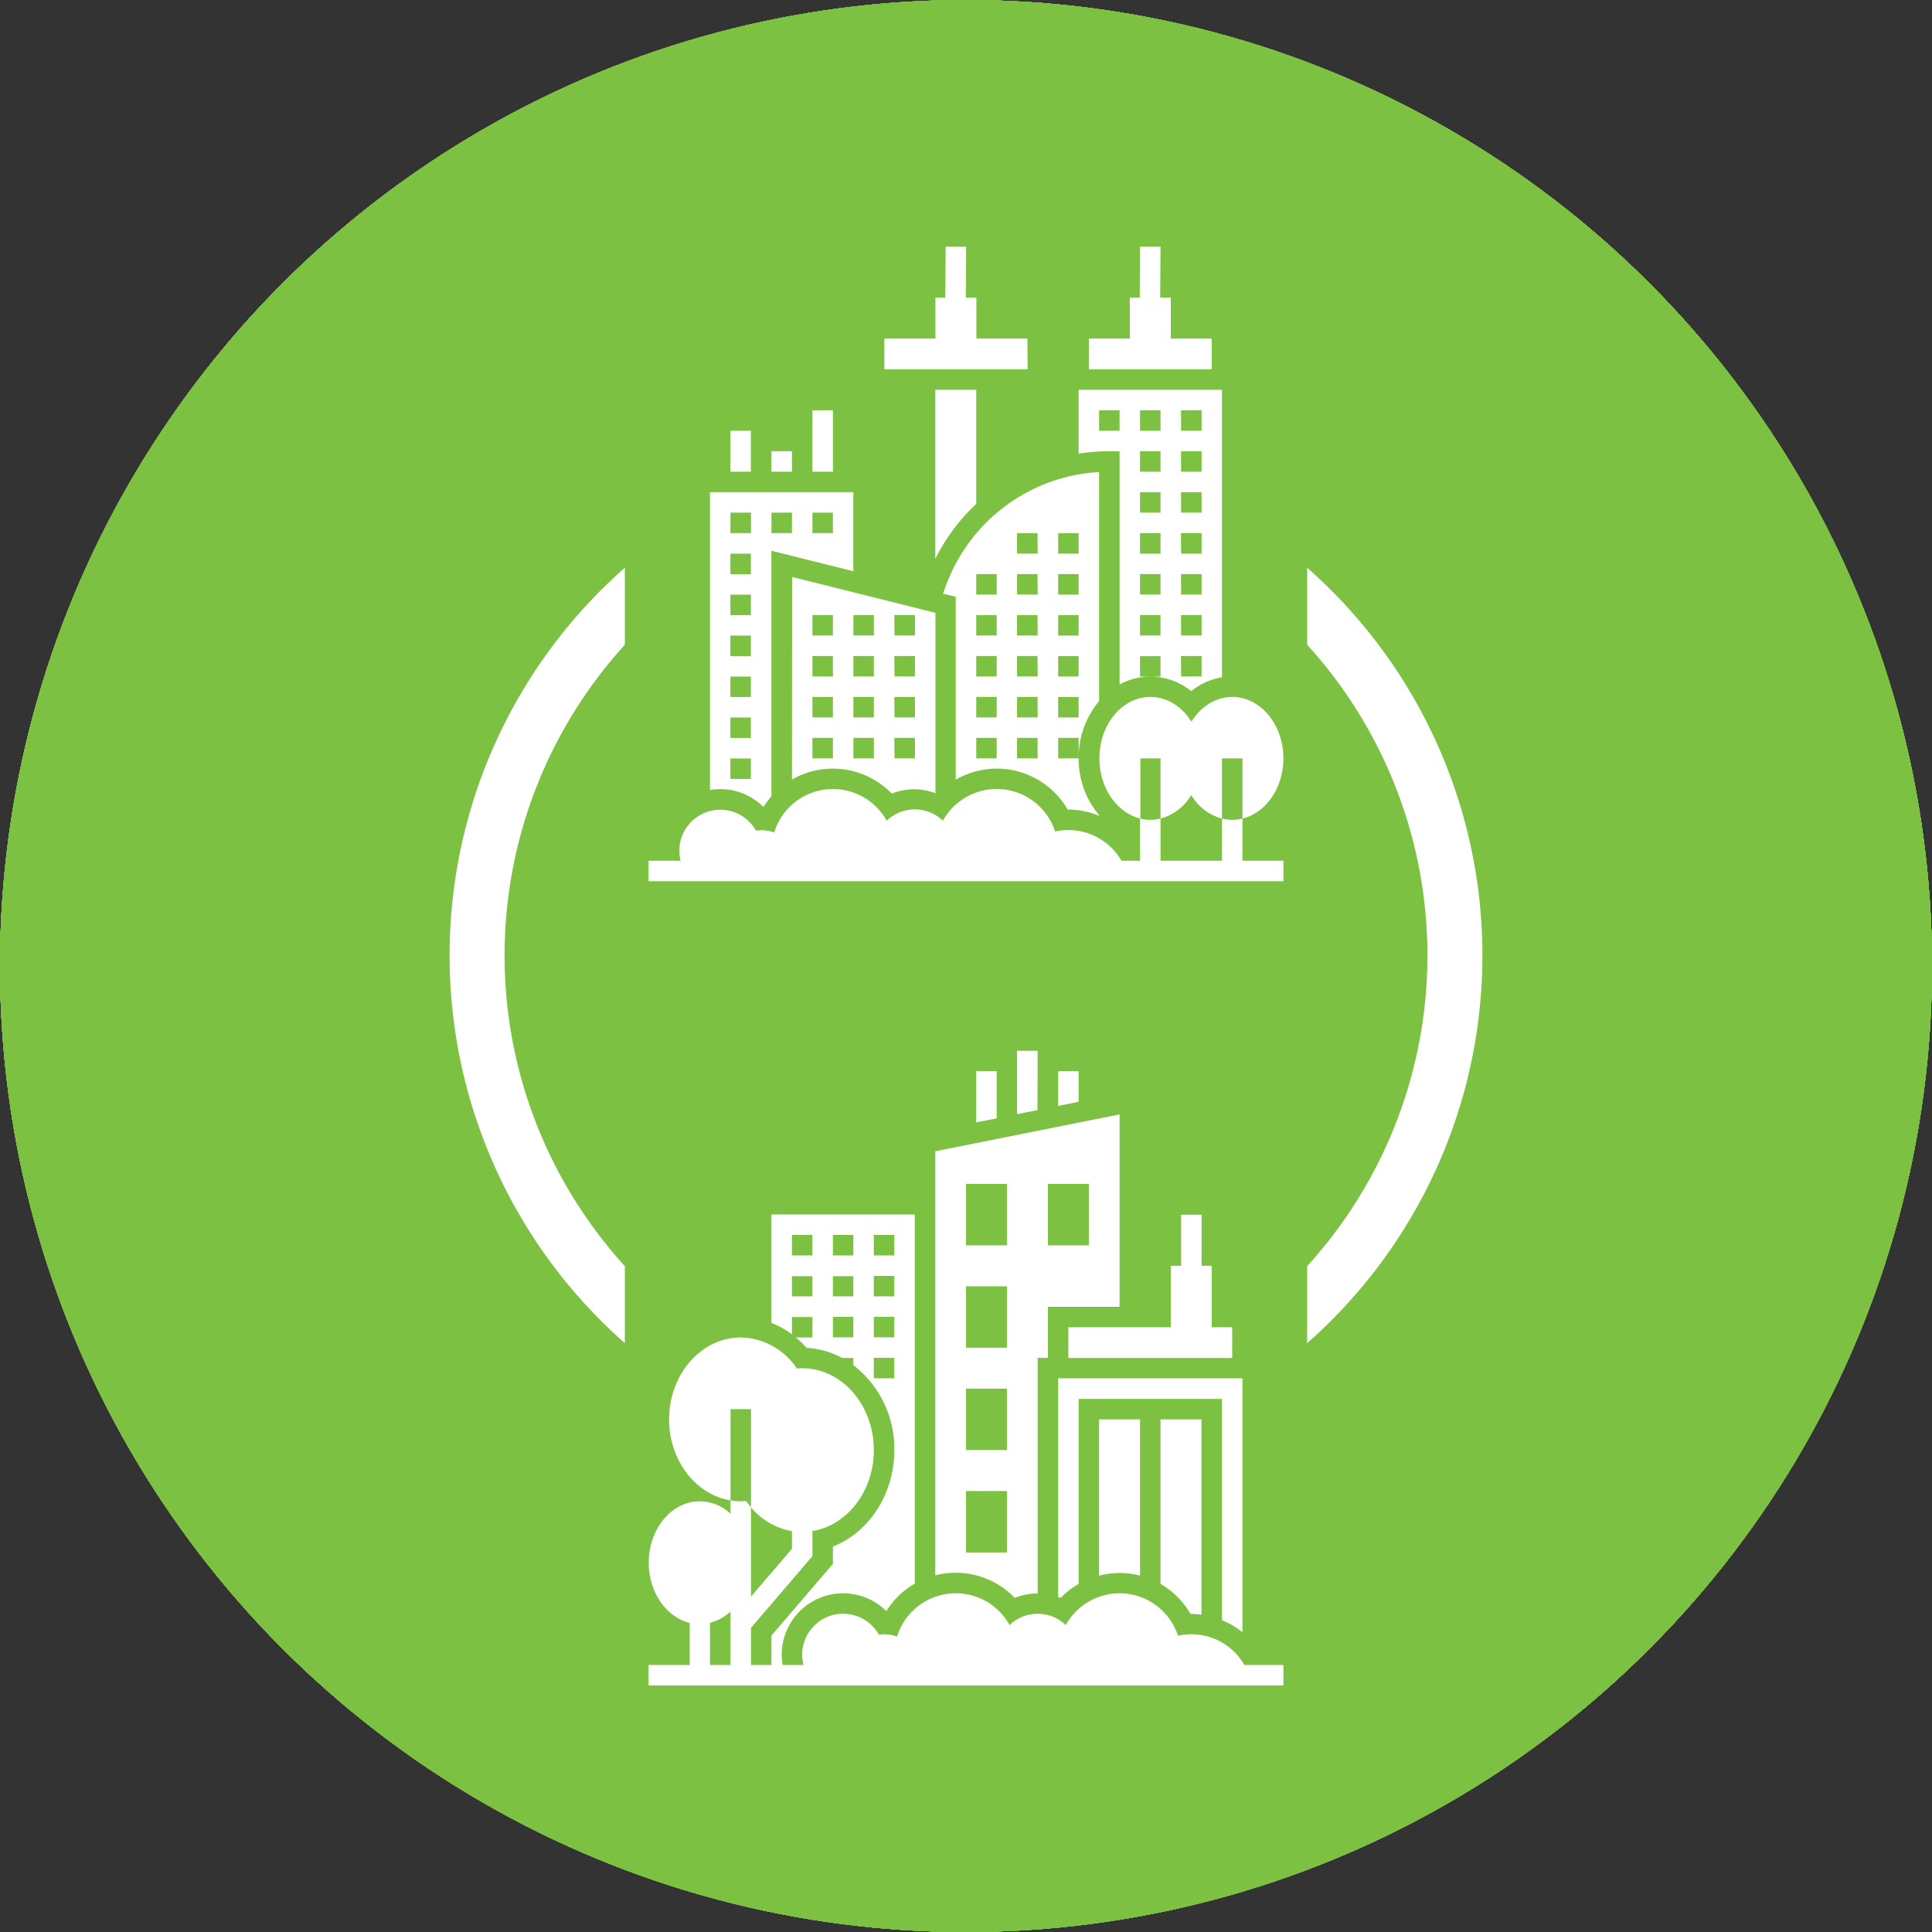 <svg id="Layer_1" data-name="Layer 1" xmlns="http://www.w3.org/2000/svg" viewBox="0 0 492 492"><rect x="0" y="0" width="492" height="492" fill="#333333" stroke="none"/><defs><style>.cls-1{fill:#7dc143;}.cls-2{fill:#fff;}.cls-3{fill:none;stroke:#fff;stroke-miterlimit:10;stroke-width:14px;}</style></defs><g id="link"><circle class="cls-1" cx="246" cy="246" r="246"/><g id="link-2" data-name="link"><path class="cls-2" d="M289,223.3A67.8,67.8,0,0,0,277.25,214a70.32,70.32,0,0,0-87.05,9.34l-63.46,62.93a68.89,68.89,0,0,0-20.41,48.85c0,38.22,31.22,69.23,69.8,69.25a69.76,69.76,0,0,0,49.34-20.17l52.38-51.91a4.91,4.91,0,0,0,1.48-3.53,5,5,0,0,0-5-4.92h-2a84.48,84.48,0,0,1-31.93-6.13,5,5,0,0,0-5.44,1.09l-37.67,37.37a30.15,30.15,0,0,1-42.36,0,29.5,29.5,0,0,1,0-42l63.71-63.08a30.14,30.14,0,0,1,42.31,0,20.58,20.58,0,0,0,28,0,19.45,19.45,0,0,0,0-27.78Z" transform="translate(-10 -10)"/><path class="cls-2" d="M385.22,127.94a70.31,70.31,0,0,0-98.79,0L234.1,179.75a4.91,4.91,0,0,0-1,5.44,5,5,0,0,0,4.69,3h1.85a84.5,84.5,0,0,1,31.88,6.18,5,5,0,0,0,5.43-1.09l37.57-37.17a30.15,30.15,0,0,1,42.36,0,29.5,29.5,0,0,1,0,42L310,244.41l-.4.44L293.27,261A30.13,30.13,0,0,1,251,261a20.58,20.58,0,0,0-28,0,19.6,19.6,0,0,0,0,27.88,69.22,69.22,0,0,0,20,13.84c1.05.5,2.09.89,3.14,1.34s2.15.79,3.19,1.18,2.15.75,3.2,1l2.94.79c2,.5,4,.89,6,1.24a71,71,0,0,0,7.43.69h3.79l3-.35c1.09,0,2.24-.29,3.54-.29h1.69l3.45-.5,1.59-.29,2.9-.6h.55a69.93,69.93,0,0,0,32.37-18.19l63.51-62.93A68.77,68.77,0,0,0,385.22,127.94Z" transform="translate(-10 -10)"/></g></g><g id="health"><circle class="cls-1" cx="246" cy="246" r="246"/><g id="health-2" data-name="health"><path class="cls-2" d="M230.4,213.77Z" transform="translate(-10 -10)"/><path class="cls-2" d="M384.35,166.94C354.86,122,287.27,128.38,254.93,164c-11.65-12-33.9-28.82-67.2-28.82-53.65.65-77.34,43.26-78.6,85.14-1.94,75.72,95.25,151.11,140.1,177a11.45,11.45,0,0,0,11.41,0C321,362,445.73,260.65,384.35,166.94ZM254.93,374.08c-15.27-9.62-58-38.23-88.8-75.45h44.34a11.39,11.39,0,0,0,10.84-7.91l8.82-27.46L250.83,331a11.39,11.39,0,0,0,21.56.67l16.42-43.89,1.8,4.07A11.38,11.38,0,0,0,301,298.63h42.73c-30.82,37.22-73.54,65.84-88.82,75.45Zm105.25-98.23H308.44L298.34,253a11.39,11.39,0,0,0-21.08.61l-14.45,38.62-21.52-70.42a11.38,11.38,0,0,0-21.73-.15l-17.4,54.17H149.69c-10.76-17.55-17.77-36.35-17.77-55.53,0-17.35,10-62.36,55.81-62.36,23.29-.76,46.84,14,57.58,30a11.29,11.29,0,0,0,19.24,0c10.64-15.94,34.19-30.8,57.59-30,45.79,0,55.81,45,55.81,62.36,0,19.19-7,38-17.77,55.53Z" transform="translate(-10 -10)"/></g></g><g id="love"><circle class="cls-1" cx="246" cy="246" r="246"/><path id="heart" class="cls-2" d="M384,159.89a82,82,0,0,0-60.84-26.31A76.83,76.83,0,0,0,275.32,150,97.55,97.55,0,0,0,256,170a97.29,97.29,0,0,0-19.32-20,76.83,76.83,0,0,0-47.8-16.39A82,82,0,0,0,128,159.89c-15.56,16.76-24.13,39.67-24.13,64.5,0,25.56,9.59,48.95,30.17,73.62,18.41,22.08,44.88,44.48,75.52,70.42,10.46,8.86,22.33,18.91,34.64,29.6a17.95,17.95,0,0,0,23.51,0c12.32-10.7,24.19-20.75,34.66-29.61,30.64-25.94,57.1-48.34,75.51-70.42,20.58-24.67,30.17-48.06,30.17-73.62C408.09,199.56,399.52,176.65,384,159.89Z" transform="translate(-10 -10)"/></g><g id="adventure"><circle class="cls-1" cx="246" cy="246" r="246"/><g id="compass"><path class="cls-2" d="M256,119c-75.55,0-137,61.47-137,137s61.47,137,137,137,137-61.47,137-137S331.56,119,256,119Zm0,264A127,127,0,1,1,383,256,127.13,127.13,0,0,1,256,383Z" transform="translate(-10 -10)"/><path class="cls-2" d="M236.65,240.76l.72-.66,26.29-17.75a32.79,32.79,0,0,0-7.66-.93,33.25,33.25,0,0,0-33.26,33.26A32.56,32.56,0,0,0,224,263.4Z" transform="translate(-10 -10)"/><path class="cls-2" d="M270.35,271l-.73.65-22.34,15.1A33.11,33.11,0,0,0,286.65,242Z" transform="translate(-10 -10)"/><path class="cls-2" d="M256,139.2A116.81,116.81,0,1,0,372.81,256,116.95,116.95,0,0,0,256,139.2Zm-12.53,8.67h9.06l8,11.13h.09V147.87h7.59V168h-8.7l-8.43-11.25h-.06V168h-7.59V147.87ZM172.24,271.63h-7.79l-2.73-11.13h-.06l-2.75,11.13h-7.79l-5.85-20.08h7.67l2.6,12.26h.05l2.95-12.26h6.33l2.92,12.26h.06l2.59-12.26h7.68Zm92.57,90.72c-2.08,1.18-5.35,1.76-9.8,1.76-1.52,0-3-.08-4.56-.22a15.46,15.46,0,0,1-4.12-.95,7.29,7.29,0,0,1-3-2,5.23,5.23,0,0,1-1.14-3.54h9.57a1.55,1.55,0,0,0,.84,1.43,6.37,6.37,0,0,0,2.7.42,4.76,4.76,0,0,0,2.5-.45,1.4,1.4,0,0,0,.65-1.19,1.25,1.25,0,0,0-.32-.82,1.86,1.86,0,0,0-1.12-.52L248,354.89a8.37,8.37,0,0,1-2.5-.74,5.91,5.91,0,0,1-1.7-1.25,4.78,4.78,0,0,1-1-1.67,6.45,6.45,0,0,1-.31-2,5.54,5.54,0,0,1,.9-3.22,6.3,6.3,0,0,1,2.47-2,12.25,12.25,0,0,1,3.68-1.06,32.68,32.68,0,0,1,4.57-.3,31.6,31.6,0,0,1,5.74.44,13.4,13.4,0,0,1,4,1.26,6.27,6.27,0,0,1,2.34,2.06,6,6,0,0,1,.88,2.82h-9.23a1.52,1.52,0,0,0-.32-1,2.2,2.2,0,0,0-.88-.61,5.91,5.91,0,0,0-1.19-.31,7,7,0,0,0-1.29-.12,5.4,5.4,0,0,0-2.48.4,1.16,1.16,0,0,0-.7,1.05,1,1,0,0,0,.22.68,1.24,1.24,0,0,0,.83.35l9.47,1.41a9.55,9.55,0,0,1,4.76,1.87,4.89,4.89,0,0,1,1.71,4A5.83,5.83,0,0,1,264.81,362.35Zm33.33-102.5a42.53,42.53,0,0,1-37.47,36.76l-4.61,28.16-4.62-28.16a41.91,41.91,0,0,1-13.23-3.76l-49.54,33.44,29.61-52.77a41.44,41.44,0,0,1-4.07-12.07l-29-4.74,28.45-4.66a42.48,42.48,0,0,1,37-39.76l4.69-28.68,4.67,28.51a41.38,41.38,0,0,1,13.4,3.63l44.91-30.31-26.21,46.68a42.14,42.14,0,0,1,6.18,18.39l28.42,4.65ZM363,251.48v4.89H350.56v2.7H364V264H342.64V243.88H364v4.9H350.56v2.69H363Z" transform="translate(-10 -10)"/><path class="cls-2" d="M283.67,236.24l0-.07,5-8.94s0,0,0,.05l13.83-24.66-23.69,16,.06,0-8.8,5.94-.07,0-29.15,19.68-14.42,25.68a.3.3,0,0,1,0,.08l-5,8.94,0-.06-17,30.22,28.39-19.17-.05,0,8.21-5.53.06,0,25-16.9ZM254.31,263a8.28,8.28,0,1,1,8.27-8.27A8.27,8.27,0,0,1,254.31,263Z" transform="translate(-10 -10)"/></g></g><g id="city"><circle class="cls-1" cx="246" cy="246" r="246"/><g id="building"><path class="cls-2" d="M291.23,125.36a8.13,8.13,0,0,0-8.13-8.13H228.9a8.13,8.13,0,0,0-8.13,8.13v13.56h70.46Z" transform="translate(-10 -10)"/><path class="cls-2" d="M386.64,378.5h-3.26V299.91a8.15,8.15,0,0,0-4.49-7.28L359,282.69V378.5H342.73v-122a8.11,8.11,0,0,0-3.62-6.76l-48.79-32.53A8.14,8.14,0,0,0,277.68,224V378.5H261.42V224a24.39,24.39,0,0,1,37.93-20.29l8.15,5.43V163.31a8.14,8.14,0,0,0-8.14-8.13H212.64a8.14,8.14,0,0,0-8.14,8.13v9.21h13.56a24.42,24.42,0,0,1,24.39,24.4V378.5H226.19V196.92a8.13,8.13,0,0,0-8.13-8.13H169.27a8.13,8.13,0,0,0-8.13,8.13V305.33h19a24.42,24.42,0,0,1,24.39,24.39V378.5H188.24V329.72a8.13,8.13,0,0,0-8.13-8.13H136.75a8.13,8.13,0,0,0-8.13,8.13V378.5h-3.26a8.14,8.14,0,0,0,0,16.27H386.64a8.14,8.14,0,0,0,0-16.27Zm-84.57-94.86a8.14,8.14,0,0,1,16.27,0v16.27a8.14,8.14,0,0,1-16.27,0Zm0,48.79a8.14,8.14,0,0,1,16.27,0v16.26a8.14,8.14,0,0,1-16.27,0ZM201.79,283.64a8.13,8.13,0,1,1-16.26,0V267.38a8.13,8.13,0,0,1,16.26,0Zm0-48.78a8.13,8.13,0,0,1-16.26,0V218.6a8.13,8.13,0,0,1,16.26,0ZM150.3,359.53a8.13,8.13,0,0,1,16.26,0v19H150.3Z" transform="translate(-10 -10)"/></g></g><g id="active"><circle class="cls-1" cx="246" cy="246" r="246"/><path id="bike" class="cls-2" d="M359.72,236a61.29,61.29,0,0,0-14.43,1.71l-24.48-58.75L342,171.84a9.69,9.69,0,0,0-6.12-18.38l-31.78,10.62a9.7,9.7,0,0,0-5.22,12.67l6.09,14.6-84.88,22.07-8.72-20.34h13.47a9.69,9.69,0,1,0,0-19.37H183.39a9.69,9.69,0,0,0,0,19.37h7l12.9,30.08-18.77,21.9a61.53,61.53,0,1,0,28.59,62.11h32.57a9.67,9.67,0,0,0,7.82-4l62.47-85.67,11.49,27.6A61.53,61.53,0,1,0,359.72,236ZM152.28,339.67A42.18,42.18,0,1,1,171.63,260l-26.71,31.16a9.69,9.69,0,0,0,7.36,16h41A42.24,42.24,0,0,1,152.28,339.67Zm21.05-51.86L211.74,243l19.2,44.81Zm74.5-9.77-20-46.62,66.59-17.31Zm111.89,61.63A42.16,42.16,0,0,1,335,263.35l15.77,37.87a9.69,9.69,0,0,0,17.88-7.45l-15.79-37.89a42.18,42.18,0,1,1,6.85,83.79Z" transform="translate(-10 -10)"/></g><g id="music"><circle class="cls-1" cx="246" cy="246" r="246"/><g id="notes"><path class="cls-2" d="M230.7,175c-14.65-10.74-29.68-24-40.37-40L181,120.94a8.12,8.12,0,0,0-14.88,4.51V252.93a32.4,32.4,0,1,0,16.25,28V152.13c11.48,14.51,25.84,26.5,38.76,36a24.37,24.37,0,0,1-14.38,44,8.13,8.13,0,1,0,0,16.25,40.63,40.63,0,0,0,24-73.41Z" transform="translate(-10 -10)"/><path class="cls-2" d="M384.32,183.72l-114.84,32.5a8.14,8.14,0,0,0-5.9,7.82V334.19a32.11,32.11,0,0,0-16.25-4.52,32.5,32.5,0,1,0,32.5,32.5v-99.5l98.59-27.86v66.88a32.11,32.11,0,0,0-16.25-4.52,32.5,32.5,0,1,0,32.5,32.5V191.54A8.13,8.13,0,0,0,384.32,183.72Z" transform="translate(-10 -10)"/></g></g><g id="pets"><circle class="cls-1" cx="246" cy="246" r="246"/><g id="paw"><path class="cls-2" d="M329.63,277c-20.69-25-46.84-38.73-73.63-38.73S203.06,252,182.37,277c-18.59,22.46-29.69,50.75-29.69,75.69,0,12.12,3.7,21.35,11,27.43s16.72,8,27.34,8c11.3,0,23.85-2.3,36.18-4.56,10.77-2,20.95-3.84,28.79-3.84,6.77,0,16.31,1.77,26.42,3.64,23.61,4.39,50.37,9.35,65.83-3.5,7.35-6.11,11.07-15.26,11.07-27.21C359.32,327.76,348.22,299.47,329.63,277Z" transform="translate(-10 -10)"/><path class="cls-2" d="M331.74,141.39c-7.57-11.16-18.4-17.56-29.73-17.56s-22.17,6.4-29.74,17.56c-6.95,10.25-10.78,23.71-10.78,37.91s3.83,27.65,10.78,37.9c7.57,11.16,18.41,17.56,29.74,17.56s22.16-6.4,29.73-17.56c7-10.25,10.79-23.71,10.79-37.9S338.7,151.64,331.74,141.39Z" transform="translate(-10 -10)"/><path class="cls-2" d="M239.73,141.39c-7.57-11.16-18.41-17.56-29.74-17.56s-22.17,6.4-29.73,17.56c-7,10.25-10.79,23.71-10.79,37.91s3.83,27.65,10.79,37.9c7.57,11.16,18.4,17.56,29.73,17.56s22.17-6.4,29.74-17.56c7-10.25,10.78-23.71,10.78-37.9S246.68,151.64,239.73,141.39Z" transform="translate(-10 -10)"/><path class="cls-2" d="M407.94,228.46c-3.05-10.38-9.59-17.93-18.41-21.24A29,29,0,0,0,367,208.49c-10.27,4.81-18.67,14.74-23,27.23-3.57,10.22-4,21-1.26,30.4,3.05,10.38,9.59,17.93,18.42,21.24a27,27,0,0,0,9.55,1.72,30.86,30.86,0,0,0,13-3c10.27-4.81,18.67-14.74,23-27.23h0C410.26,248.64,410.7,237.85,407.94,228.46Z" transform="translate(-10 -10)"/><path class="cls-2" d="M168.08,235.72c-4.37-12.5-12.77-22.42-23-27.23a28.92,28.92,0,0,0-22.57-1.27c-8.82,3.31-15.36,10.86-18.41,21.24-2.76,9.39-2.32,20.18,1.25,30.39h0c4.37,12.49,12.76,22.42,23,27.23a30.86,30.86,0,0,0,13,3,27,27,0,0,0,9.55-1.72c8.83-3.32,15.37-10.86,18.42-21.24C172.09,256.73,171.64,245.94,168.08,235.72Z" transform="translate(-10 -10)"/></g></g><g id="metro"><circle class="cls-1" cx="246" cy="246" r="246"/><g id="cities"><circle class="cls-3" cx="246" cy="243.31" r="124.51"/><rect class="cls-1" x="159.12" y="62.78" width="173.76" height="366.47"/><path class="cls-2" d="M196,119.7h5.22v10.43H196Z" transform="translate(-10 -10)"/><path class="cls-2" d="M206.46,124.91h5.22v5.22h-5.22Z" transform="translate(-10 -10)"/><path class="cls-2" d="M216.89,114.48h5.22v15.65h-5.22Z" transform="translate(-10 -10)"/><path class="cls-2" d="M318.57,96.23H308.15V85.8h-2.7l.09-13-5.22,0-.08,13h-2.52V96.23H287.29v7.82h31.28Z" transform="translate(-10 -10)"/><path class="cls-2" d="M271.64,96.23h-13V85.8h-2.69l.08-13-5.21,0-.09,13h-2.52V96.23h-13v7.82h36.5Z" transform="translate(-10 -10)"/><path class="cls-2" d="M204.44,215.48a20.34,20.34,0,0,1,2-2.67V150.25l20.86,5.22V135.34h-36.5v75.85a15,15,0,0,1,2.61-.24,15.69,15.69,0,0,1,11,4.53Zm12.45-74.93h5.22v5.22h-5.22Zm-10.43,0h5.22v5.22h-5.22Zm-10.43,0h5.22v5.22H196ZM196,151h5.22v5.22H196Zm0,10.43h5.22v5.22H196Zm0,10.43h5.22v5.22H196Zm0,10.43h5.22v5.21H196Zm0,10.43h5.22v5.21H196Zm0,10.43h5.22v5.21H196Z" transform="translate(-10 -10)"/><path class="cls-2" d="M289.89,130.2a44.26,44.26,0,0,0-39.46,30.25l-.29.72,3.25.81v46.57a20.84,20.84,0,0,1,28.5,7.61h.18a20.58,20.58,0,0,1,7.82,1.6v-.16a22.41,22.41,0,0,1-5.21-14.47h-5.21v-5.22h5.21v5.22a22.38,22.38,0,0,1,5.21-14.57Zm-26.07,72.93h-5.21v-5.22h5.21Zm0-10.43h-5.21v-5.22h5.21Zm0-10.43h-5.21v-5.21h5.21Zm0-10.43h-5.21v-5.21h5.21Zm0-10.43h-5.21V156.2h5.21Zm10.43,41.72H269v-5.22h5.21Zm0-10.43H269v-5.22h5.21Zm0-10.43H269v-5.21h5.21Zm0-10.43H269v-5.21h5.21Zm0-10.43H269V156.2h5.21Zm0-10.43H269v-5.21h5.21Zm10.43,41.72h-5.21v-5.22h5.21Zm0-10.43h-5.21v-5.21h5.21Zm0-10.43h-5.21v-5.21h5.21Zm0-10.43h-5.21V156.2h5.21Zm0-10.43h-5.21v-5.21h5.21Z" transform="translate(-10 -10)"/><path class="cls-2" d="M258.61,109.27H248.18v43.06a49,49,0,0,1,10.43-14Z" transform="translate(-10 -10)"/><path class="cls-2" d="M211.68,208.52a20.89,20.89,0,0,1,25.42,3.58A15.34,15.34,0,0,1,243,211a15.61,15.61,0,0,1,5.22,1V166.06l-36.5-9.13Zm26.07-41.89H243v5.21h-5.21Zm0,10.43H243v5.21h-5.21Zm0,10.42H243v5.22h-5.21Zm0,10.43H243v5.22h-5.21Zm-10.43-31.28h5.21v5.21h-5.21Zm0,10.43h5.21v5.21h-5.21Zm0,10.42h5.21v5.22h-5.21Zm0,10.43h5.21v5.22h-5.21Zm-10.43-31.28h5.22v5.21h-5.22Zm0,10.43h5.22v5.21h-5.22Zm0,10.42h5.22v5.22h-5.22Zm0,10.43h5.22v5.22h-5.22Z" transform="translate(-10 -10)"/><path class="cls-2" d="M295.11,124.91v59.4a16.3,16.3,0,0,1,7.82-2h-2.61v-5.21h5.22v5.21h-2.61A16.61,16.61,0,0,1,313.36,186a16.83,16.83,0,0,1,7.82-3.53V109.27h-36.5v16.26a49.4,49.4,0,0,1,7.82-.62Zm15.64-10.43H316v5.22h-5.22Zm0,10.43H316v5.22h-5.22Zm0,10.43H316v5.21h-5.22Zm0,10.43H316V151h-5.22Zm0,10.43H316v5.21h-5.22Zm0,10.43H316v5.21h-5.22Zm0,10.43H316v5.21h-5.22Zm-10.43-62.58h5.22v5.22h-5.22Zm0,10.43h5.22v5.22h-5.22Zm0,10.43h5.22v5.21h-5.22Zm0,10.43h5.22V151h-5.22Zm0,10.43h5.22v5.21h-5.22Zm0,10.43h5.22v5.21h-5.22Zm-10.43-52.15h5.22v5.22h-5.22Z" transform="translate(-10 -10)"/><path class="cls-2" d="M326.4,218.46a11.14,11.14,0,0,1-5.22,0V229.2H305.54V218.46a11.14,11.14,0,0,1-5.22,0V229.2h-4.73a15.6,15.6,0,0,0-16.9-7.45A15.64,15.64,0,0,0,250.12,219a10.34,10.34,0,0,0-14.32,0A15.64,15.64,0,0,0,207.16,222a10.32,10.32,0,0,0-3.31-.58l-1.34.09A10.43,10.43,0,0,0,183,226.59a10.6,10.6,0,0,0,.33,2.61h-8.16v5.22H336.83V229.2H326.4Z" transform="translate(-10 -10)"/><path class="cls-2" d="M305.54,203.13v15.33a13.1,13.1,0,0,0,7.82-6,13.1,13.1,0,0,0,7.82,6V203.13h5.22v15.33c5.94-1.46,10.43-7.78,10.43-15.33,0-8.63-5.85-15.65-13-15.65-4.27,0-8.05,2.49-10.43,6.3-2.38-3.81-6.16-6.3-10.43-6.3-7.19,0-13,7-13,15.65,0,7.55,4.49,13.87,10.43,15.33V203.13Z" transform="translate(-10 -10)"/><path class="cls-2" d="M282.07,355.82h41.72V348h-5.22V332.35H316v-13h-5.22v13h-2.6V348H282.07Z" transform="translate(-10 -10)"/><path class="cls-2" d="M263.82,282.81h-5.21v13l5.21-1Z" transform="translate(-10 -10)"/><path class="cls-2" d="M274.25,277.6H269v16.11l5.21-1Z" transform="translate(-10 -10)"/><path class="cls-2" d="M284.68,282.81h-5.21v8.82l5.21-1.05Z" transform="translate(-10 -10)"/><path class="cls-2" d="M268.38,416.93a15.61,15.61,0,0,1,5.87-1.14v-60h2.61v-13h18.25v-49l-46.93,9.38v108a20.86,20.86,0,0,1,20.2,5.7Zm8.48-105.44h10.43v15.65H276.86Zm-20.86,0h10.43v15.65H256Zm0,26.08h10.43v15.64H256Zm0,26.07h10.43v15.64H256Zm0,26.07h10.43v15.65H256Z" transform="translate(-10 -10)"/><path class="cls-2" d="M295.11,410.57a20.45,20.45,0,0,1,5.21.68V371.46H289.89v39.8A20.65,20.65,0,0,1,295.11,410.57Z" transform="translate(-10 -10)"/><path class="cls-2" d="M313.17,421h.19a20.56,20.56,0,0,1,2.61.21V371.46H305.54v41.9A20.71,20.71,0,0,1,313.17,421Z" transform="translate(-10 -10)"/><path class="cls-2" d="M326.4,425.66V361H279.47v55.71c.21.08.44.11.65.19a21.14,21.14,0,0,1,4.56-3.54V366.25h36.5v56.34a20.9,20.9,0,0,1,5.22,3.07Z" transform="translate(-10 -10)"/><path class="cls-2" d="M326.88,434a15.53,15.53,0,0,0-16.9-7.45,15.64,15.64,0,0,0-28.57-2.71,10.34,10.34,0,0,0-14.32,0,15.64,15.64,0,0,0-28.64,2.92,10.42,10.42,0,0,0-3.31-.59l-1.34.1a10.43,10.43,0,0,0-19.52,5.12,10.73,10.73,0,0,0,.34,2.61h-5.31a16.24,16.24,0,0,1-.24-2.61,15.64,15.64,0,0,1,26.65-11.11,20.72,20.72,0,0,1,7.24-7v-94h-36.5V346.9a22.47,22.47,0,0,1,5.22,2.89v-4.4h5.21v5.21h-4.22a25.23,25.23,0,0,1,2.74,2.64,21.38,21.38,0,0,1,9.06,2.58h2.85v1.83a26.88,26.88,0,0,1,10.43,21.63c0,11.33-6.55,21-15.64,24.56v4.41L206.46,426.5V434h-5.21v-9.47l15.64-18.25V399.9c8.83-1.45,15.64-10.13,15.64-20.62,0-11.5-8.18-20.85-18.25-20.85a13,13,0,0,0-1.37.07,17.5,17.5,0,0,0-14.27-7.9c-10.06,0-18.25,9.36-18.25,20.86,0,10.49,6.81,19.17,15.64,20.62V368.85h5.22v25a17.49,17.49,0,0,0,10.43,6.07v4.49l-10.43,12.17V393.83c-.43-.51-.85-1-1.24-1.59-.45,0-.91.08-1.37.08a16.13,16.13,0,0,1-2.61-.24v3.4a11.63,11.63,0,0,0-7.82-3.16c-7.19,0-13,7-13,15.64,0,7.56,4.49,13.88,10.43,15.33V434H175.17v5.21H336.83V434Zm-110-93.87h-5.21V335h5.21Zm0-10.42h-5.21v-5.22h5.21Zm10.43,20.85h-5.21v-5.21h5.21Zm0-10.43h-5.21V335h5.21Zm0-10.42h-5.21v-5.22h5.21Zm5.21-5.22h5.22v5.22h-5.22Zm0,10.43h5.22v5.21h-5.22Zm0,10.43h5.22v5.21h-5.22Zm0,15.64v-5.21h5.22V361Zm-41.71,62.26a12,12,0,0,0,5.21-2.84V434h-5.21Z" transform="translate(-10 -10)"/></g></g></svg>